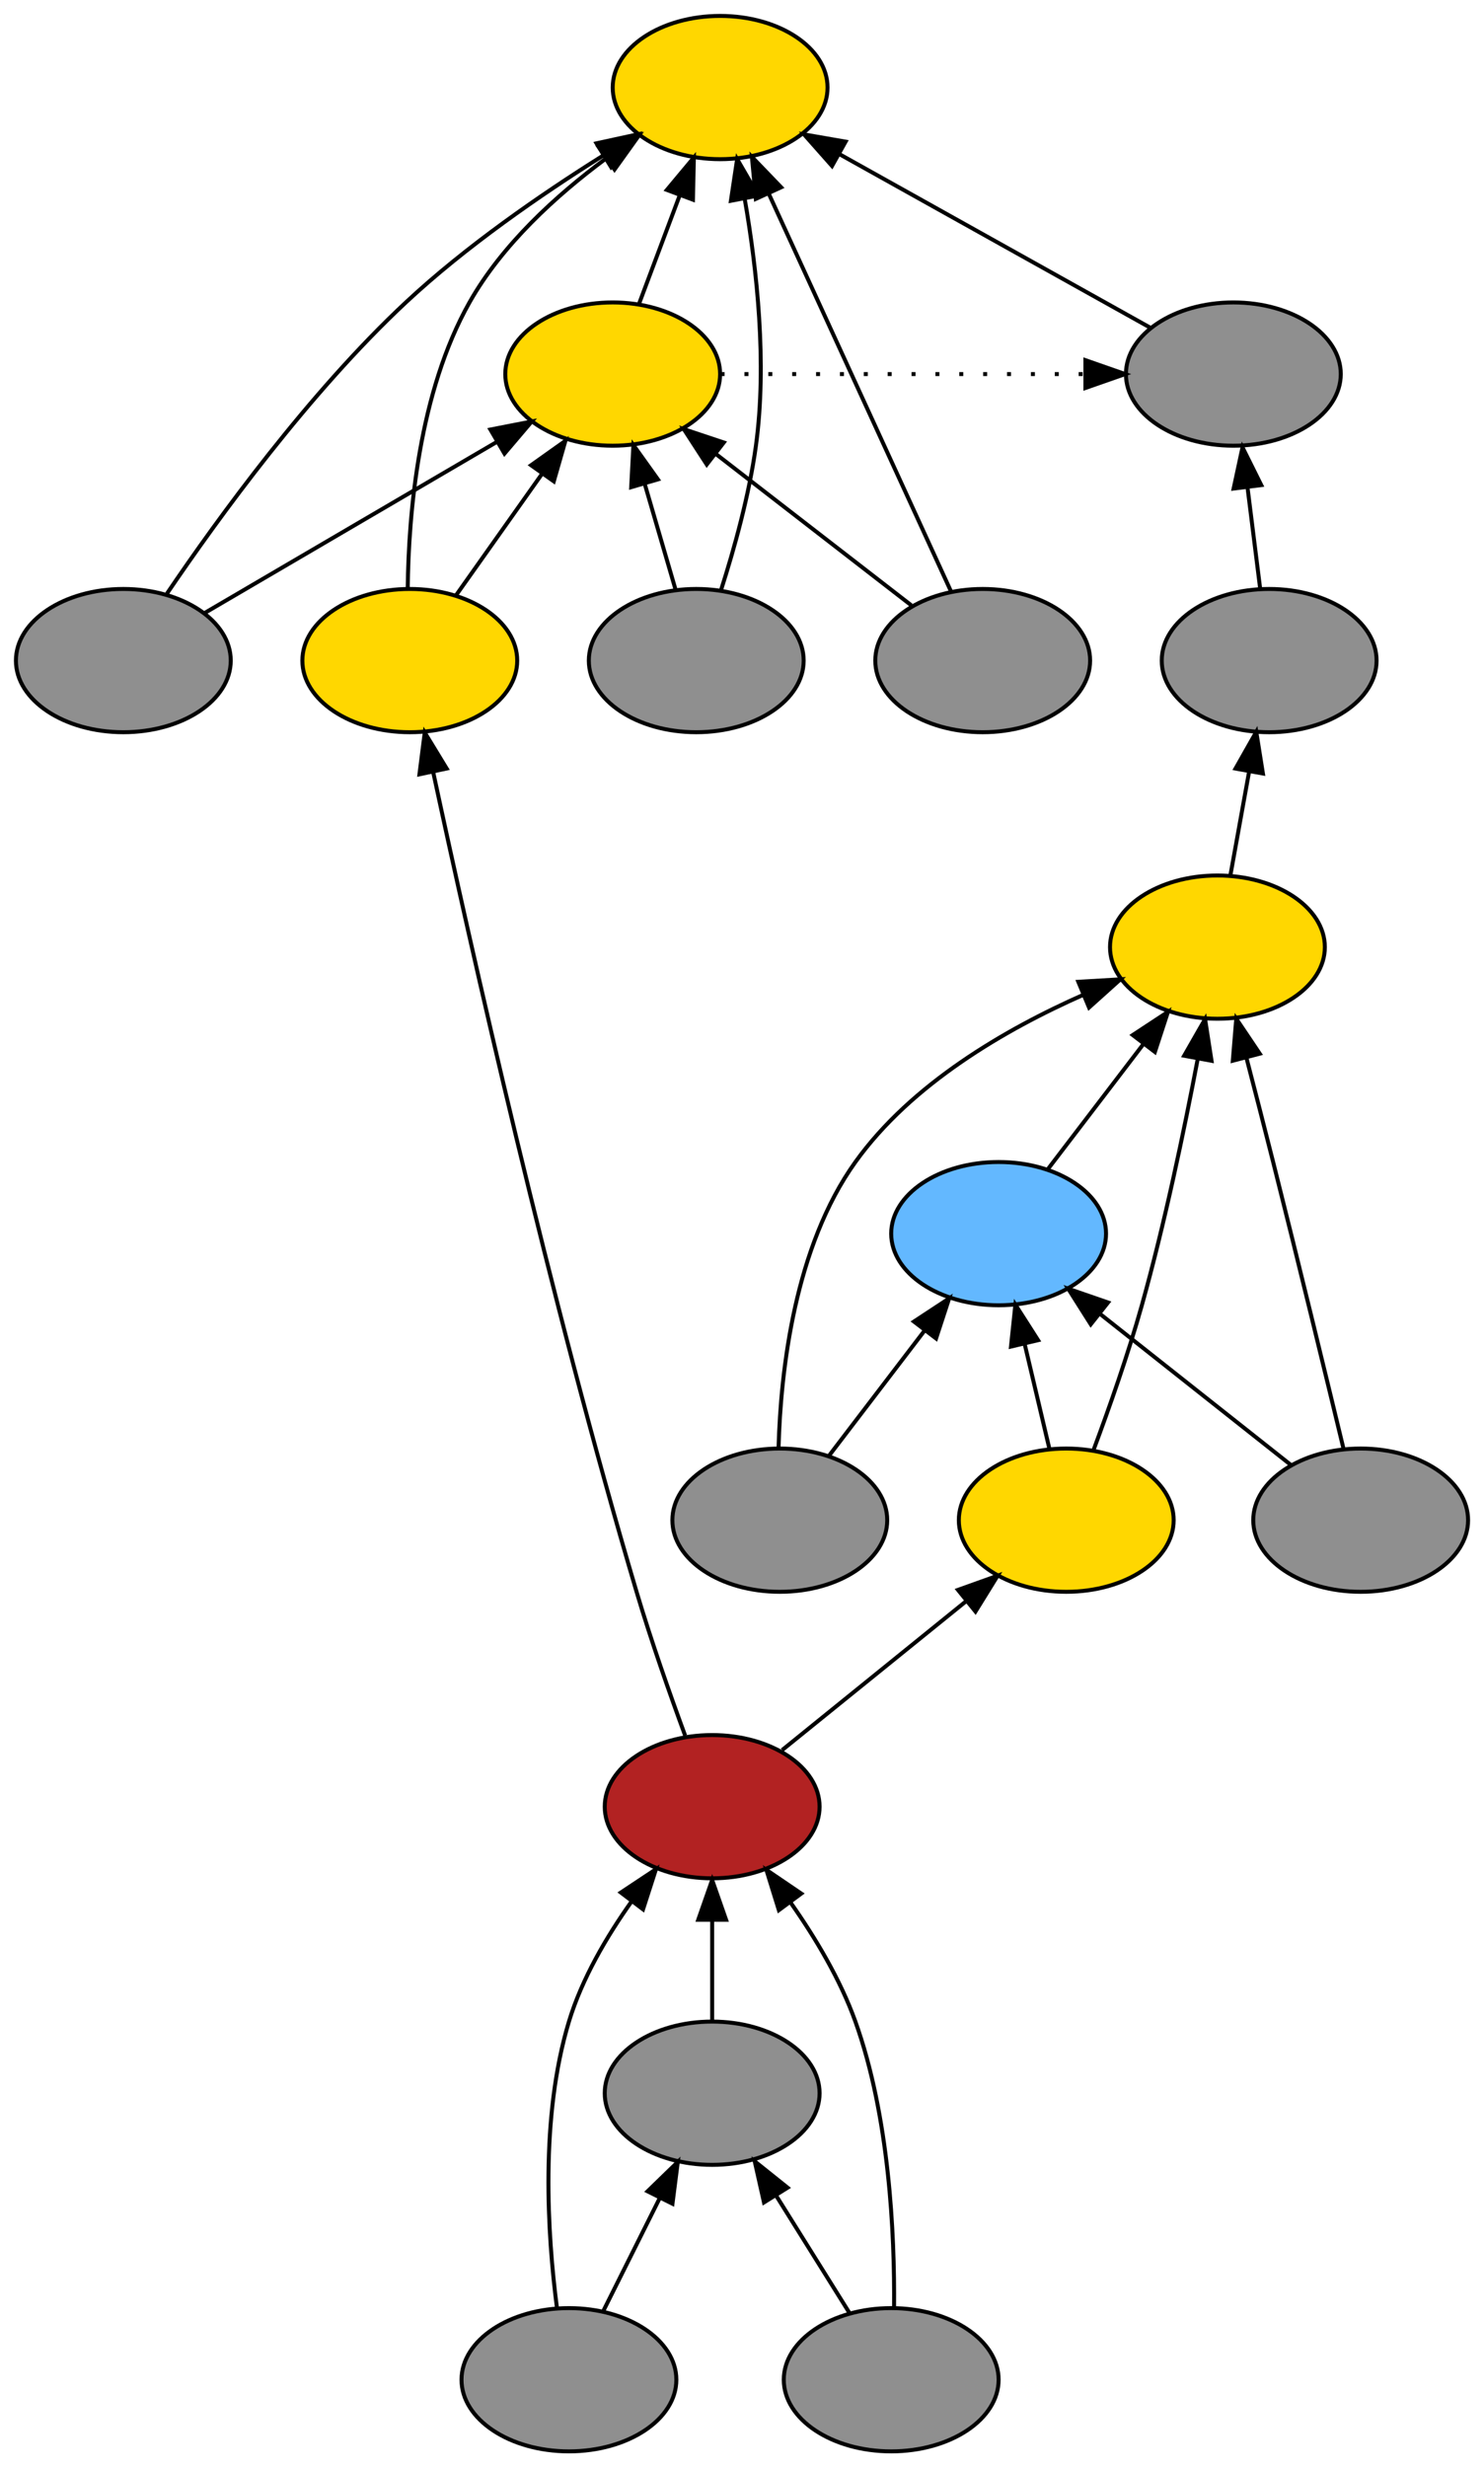 <?xml version="1.0" encoding="UTF-8" standalone="no"?>
<!DOCTYPE svg PUBLIC "-//W3C//DTD SVG 1.1//EN"
 "http://www.w3.org/Graphics/SVG/1.1/DTD/svg11.dtd">
<!-- Generated by graphviz version 2.26.3 (20100126.1600)
 -->
<!-- Title: _anonymous_0 Pages: 1 -->
<svg width="373pt" height="620pt"
 viewBox="0.00 0.00 373.00 620.00" xmlns="http://www.w3.org/2000/svg" xmlns:xlink="http://www.w3.org/1999/xlink">
<rect x="0.00" y="0.00" width="373.00" height="620.00" fill="#333333" stroke="none"/>
<g id="graph1" class="graph" transform="scale(1 1) rotate(0) translate(4 616)">
<title>_anonymous_0</title>
<polygon fill="white" stroke="white" points="-4,5 -4,-616 370,-616 370,5 -4,5"/>
<!-- 36427312 -->
<g id="node3" class="node"><title>36427312</title>
<ellipse fill="firebrick" stroke="black" cx="175" cy="-162" rx="27" ry="18"/>
</g>
<!-- 35779552 -->
<g id="node11" class="node"><title>35779552</title>
<ellipse fill="gold" stroke="black" cx="264" cy="-234" rx="27" ry="18"/>
</g>
<!-- 36427312&#45;&gt;35779552 -->
<g id="edge44" class="edge"><title>36427312&#45;&gt;35779552</title>
<path fill="none" stroke="black" d="M192.584,-176.225C205.834,-186.944 224.185,-201.79 238.966,-213.748"/>
<polygon fill="black" stroke="black" points="236.78,-216.481 246.756,-220.05 241.183,-211.039 236.78,-216.481"/>
</g>
<!-- 34778800 -->
<g id="node19" class="node"><title>34778800</title>
<ellipse fill="gold" stroke="black" cx="99" cy="-450" rx="27" ry="18"/>
</g>
<!-- 36427312&#45;&gt;34778800 -->
<g id="edge16" class="edge"><title>36427312&#45;&gt;34778800</title>
<path fill="none" stroke="black" d="M168.216,-179.854C164.371,-190.305 159.621,-203.805 156,-216 134.175,-289.505 114.369,-377.774 104.889,-421.938"/>
<polygon fill="black" stroke="black" points="101.421,-421.42 102.76,-431.93 108.267,-422.879 101.421,-421.42"/>
</g>
<!-- 36065888 -->
<g id="node4" class="node"><title>36065888</title>
<ellipse fill="#8f8f8f" stroke="black" cx="175" cy="-90" rx="27" ry="18"/>
</g>
<!-- 36065888&#45;&gt;36427312 -->
<g id="edge60" class="edge"><title>36065888&#45;&gt;36427312</title>
<path fill="none" stroke="black" d="M175,-108.169C175,-115.869 175,-125.026 175,-133.583"/>
<polygon fill="black" stroke="black" points="171.5,-133.587 175,-143.587 178.5,-133.587 171.5,-133.587"/>
</g>
<!-- 34434816 -->
<g id="node5" class="node"><title>34434816</title>
<ellipse fill="#8f8f8f" stroke="black" cx="139" cy="-18" rx="27" ry="18"/>
</g>
<!-- 34434816&#45;&gt;36427312 -->
<g id="edge52" class="edge"><title>34434816&#45;&gt;36427312</title>
<path fill="none" stroke="black" d="M135.988,-36.036C133.59,-54.533 131.71,-83.923 139,-108 142.266,-118.787 148.476,-129.389 154.831,-138.304"/>
<polygon fill="black" stroke="black" points="152.049,-140.427 160.877,-146.284 157.628,-136.2 152.049,-140.427"/>
</g>
<!-- 34434816&#45;&gt;36065888 -->
<g id="edge54" class="edge"><title>34434816&#45;&gt;36065888</title>
<path fill="none" stroke="black" d="M147.715,-35.429C151.96,-43.919 157.154,-54.307 161.866,-63.733"/>
<polygon fill="black" stroke="black" points="158.763,-65.352 166.366,-72.731 165.024,-62.222 158.763,-65.352"/>
</g>
<!-- 34317760 -->
<g id="node6" class="node"><title>34317760</title>
<ellipse fill="#8f8f8f" stroke="black" cx="220" cy="-18" rx="27" ry="18"/>
</g>
<!-- 34317760&#45;&gt;36427312 -->
<g id="edge56" class="edge"><title>34317760&#45;&gt;36427312</title>
<path fill="none" stroke="black" d="M220.723,-36.15C220.885,-54.737 219.522,-84.198 211,-108 207.24,-118.502 201.004,-128.957 194.77,-137.831"/>
<polygon fill="black" stroke="black" points="191.768,-136.002 188.628,-146.121 197.393,-140.169 191.768,-136.002"/>
</g>
<!-- 34317760&#45;&gt;36065888 -->
<g id="edge58" class="edge"><title>34317760&#45;&gt;36065888</title>
<path fill="none" stroke="black" d="M209.563,-34.699C204.077,-43.478 197.231,-54.43 191.084,-64.266"/>
<polygon fill="black" stroke="black" points="188.025,-62.556 185.693,-72.891 193.961,-66.266 188.025,-62.556"/>
</g>
<!-- 35328704 -->
<g id="node8" class="node"><title>35328704</title>
<ellipse fill="gold" stroke="black" cx="302" cy="-378" rx="27" ry="18"/>
</g>
<!-- 34618016 -->
<g id="node14" class="node"><title>34618016</title>
<ellipse fill="#8f8f8f" stroke="black" cx="315" cy="-450" rx="27" ry="18"/>
</g>
<!-- 35328704&#45;&gt;34618016 -->
<g id="edge32" class="edge"><title>35328704&#45;&gt;34618016</title>
<path fill="none" stroke="black" d="M305.28,-396.169C306.692,-403.988 308.375,-413.308 309.94,-421.978"/>
<polygon fill="black" stroke="black" points="306.544,-422.868 311.766,-432.087 313.433,-421.624 306.544,-422.868"/>
</g>
<!-- 35290960 -->
<g id="node9" class="node"><title>35290960</title>
<ellipse fill="#63b8ff" stroke="black" cx="247" cy="-306" rx="27" ry="18"/>
</g>
<!-- 35290960&#45;&gt;35328704 -->
<g id="edge50" class="edge"><title>35290960&#45;&gt;35328704</title>
<path fill="none" stroke="black" d="M259.48,-322.338C266.512,-331.544 275.435,-343.224 283.288,-353.505"/>
<polygon fill="black" stroke="black" points="280.717,-355.905 289.569,-361.727 286.28,-351.655 280.717,-355.905"/>
</g>
<!-- 35744608 -->
<g id="node10" class="node"><title>35744608</title>
<ellipse fill="#8f8f8f" stroke="black" cx="192" cy="-234" rx="27" ry="18"/>
</g>
<!-- 35744608&#45;&gt;35328704 -->
<g id="edge36" class="edge"><title>35744608&#45;&gt;35328704</title>
<path fill="none" stroke="black" d="M191.688,-252.267C192.24,-271.762 195.748,-302.71 211,-324 225.067,-343.636 248.69,-357.346 268.341,-366.038"/>
<polygon fill="black" stroke="black" points="267.033,-369.285 277.61,-369.906 269.729,-362.825 267.033,-369.285"/>
</g>
<!-- 35744608&#45;&gt;35290960 -->
<g id="edge38" class="edge"><title>35744608&#45;&gt;35290960</title>
<path fill="none" stroke="black" d="M204.48,-250.338C211.512,-259.544 220.435,-271.224 228.288,-281.505"/>
<polygon fill="black" stroke="black" points="225.717,-283.905 234.569,-289.727 231.28,-279.655 225.717,-283.905"/>
</g>
<!-- 35779552&#45;&gt;35328704 -->
<g id="edge40" class="edge"><title>35779552&#45;&gt;35328704</title>
<path fill="none" stroke="black" d="M270.926,-251.813C274.818,-262.251 279.568,-275.751 283,-288 288.736,-308.471 293.644,-331.989 297.035,-349.849"/>
<polygon fill="black" stroke="black" points="293.634,-350.708 298.897,-359.903 300.517,-349.433 293.634,-350.708"/>
</g>
<!-- 35779552&#45;&gt;35290960 -->
<g id="edge42" class="edge"><title>35779552&#45;&gt;35290960</title>
<path fill="none" stroke="black" d="M259.798,-251.798C257.918,-259.759 255.658,-269.333 253.563,-278.204"/>
<polygon fill="black" stroke="black" points="250.104,-277.621 251.213,-288.157 256.917,-279.229 250.104,-277.621"/>
</g>
<!-- 36004368 -->
<g id="node12" class="node"><title>36004368</title>
<ellipse fill="#8f8f8f" stroke="black" cx="338" cy="-234" rx="27" ry="18"/>
</g>
<!-- 36004368&#45;&gt;35328704 -->
<g id="edge46" class="edge"><title>36004368&#45;&gt;35328704</title>
<path fill="none" stroke="black" d="M333.691,-251.948C329.308,-270.126 322.285,-299.043 316,-324 313.848,-332.546 311.457,-341.84 309.268,-350.27"/>
<polygon fill="black" stroke="black" points="305.863,-349.457 306.729,-360.016 312.637,-351.221 305.863,-349.457"/>
</g>
<!-- 36004368&#45;&gt;35290960 -->
<g id="edge48" class="edge"><title>36004368&#45;&gt;35290960</title>
<path fill="none" stroke="black" d="M320.454,-247.882C306.858,-258.64 287.825,-273.699 272.54,-285.793"/>
<polygon fill="black" stroke="black" points="270.162,-283.211 264.492,-292.16 274.506,-288.7 270.162,-283.211"/>
</g>
<!-- 34780688 -->
<g id="node23" class="node"><title>34780688</title>
<ellipse fill="#8f8f8f" stroke="black" cx="306" cy="-522" rx="27" ry="18"/>
</g>
<!-- 34618016&#45;&gt;34780688 -->
<g id="edge34" class="edge"><title>34618016&#45;&gt;34780688</title>
<path fill="none" stroke="black" d="M312.729,-468.169C311.766,-475.869 310.622,-485.026 309.552,-493.583"/>
<polygon fill="black" stroke="black" points="306.069,-493.23 308.302,-503.587 313.015,-494.098 306.069,-493.23"/>
</g>
<!-- 34316512 -->
<g id="node16" class="node"><title>34316512</title>
<ellipse fill="gold" stroke="black" cx="177" cy="-594" rx="27" ry="18"/>
</g>
<!-- 36780592 -->
<g id="node17" class="node"><title>36780592</title>
<ellipse fill="gold" stroke="black" cx="150" cy="-522" rx="27" ry="18"/>
</g>
<!-- 36780592&#45;&gt;34316512 -->
<g id="edge26" class="edge"><title>36780592&#45;&gt;34316512</title>
<path fill="none" stroke="black" d="M156.674,-539.798C159.748,-547.994 163.462,-557.898 166.87,-566.985"/>
<polygon fill="black" stroke="black" points="163.614,-568.273 170.403,-576.407 170.168,-565.815 163.614,-568.273"/>
</g>
<!-- 36780592&#45;&gt;34780688 -->
<g id="edge30" class="edge"><title>36780592&#45;&gt;34780688</title>
<path fill="none" stroke="black" stroke-dasharray="1,5" d="M177.117,-522C207.573,-522 238.029,-522 268.485,-522"/>
<polygon fill="black" stroke="black" points="268.814,-525.5 278.814,-522 268.814,-518.5 268.814,-525.5"/>
</g>
<!-- 34610800 -->
<g id="node18" class="node"><title>34610800</title>
<ellipse fill="#8f8f8f" stroke="black" cx="27" cy="-450" rx="27" ry="18"/>
</g>
<!-- 34610800&#45;&gt;34316512 -->
<g id="edge8" class="edge"><title>34610800&#45;&gt;34316512</title>
<path fill="none" stroke="black" d="M37.97,-466.845C50.896,-485.927 73.71,-517.315 98,-540 113.022,-554.029 131.975,-567.11 147.551,-576.883"/>
<polygon fill="black" stroke="black" points="145.923,-579.99 156.277,-582.237 149.584,-574.024 145.923,-579.99"/>
</g>
<!-- 34610800&#45;&gt;36780592 -->
<g id="edge10" class="edge"><title>34610800&#45;&gt;36780592</title>
<path fill="none" stroke="black" d="M47.311,-461.889C67.341,-473.614 98.16,-491.654 120.811,-504.914"/>
<polygon fill="black" stroke="black" points="119.261,-508.062 129.659,-510.093 122.797,-502.021 119.261,-508.062"/>
</g>
<!-- 34778800&#45;&gt;34316512 -->
<g id="edge12" class="edge"><title>34778800&#45;&gt;34316512</title>
<path fill="none" stroke="black" d="M98.477,-468.1C98.701,-487.174 101.313,-517.512 114,-540 122.167,-554.476 135.769,-566.872 148.248,-576.122"/>
<polygon fill="black" stroke="black" points="146.433,-579.125 156.627,-582.011 150.458,-573.398 146.433,-579.125"/>
</g>
<!-- 34778800&#45;&gt;36780592 -->
<g id="edge14" class="edge"><title>34778800&#45;&gt;36780592</title>
<path fill="none" stroke="black" d="M110.573,-466.338C116.937,-475.323 124.972,-486.666 132.124,-496.764"/>
<polygon fill="black" stroke="black" points="129.483,-499.09 138.119,-505.227 135.195,-495.044 129.483,-499.09"/>
</g>
<!-- 34742976 -->
<g id="node20" class="node"><title>34742976</title>
<ellipse fill="#8f8f8f" stroke="black" cx="171" cy="-450" rx="27" ry="18"/>
</g>
<!-- 34742976&#45;&gt;34316512 -->
<g id="edge18" class="edge"><title>34742976&#45;&gt;34316512</title>
<path fill="none" stroke="black" d="M177.238,-467.745C180.568,-478.16 184.318,-491.66 186,-504 188.823,-524.713 186.277,-548.221 183.181,-566.017"/>
<polygon fill="black" stroke="black" points="179.708,-565.548 181.279,-576.026 186.585,-566.855 179.708,-565.548"/>
</g>
<!-- 34742976&#45;&gt;36780592 -->
<g id="edge20" class="edge"><title>34742976&#45;&gt;36780592</title>
<path fill="none" stroke="black" d="M165.809,-467.798C163.462,-475.846 160.634,-485.541 158.023,-494.493"/>
<polygon fill="black" stroke="black" points="154.644,-493.577 155.204,-504.157 161.364,-495.537 154.644,-493.577"/>
</g>
<!-- 34511968 -->
<g id="node21" class="node"><title>34511968</title>
<ellipse fill="#8f8f8f" stroke="black" cx="243" cy="-450" rx="27" ry="18"/>
</g>
<!-- 34511968&#45;&gt;34316512 -->
<g id="edge22" class="edge"><title>34511968&#45;&gt;34316512</title>
<path fill="none" stroke="black" d="M235.039,-467.37C223.642,-492.236 202.578,-538.193 189.205,-567.371"/>
<polygon fill="black" stroke="black" points="185.974,-566.02 184.989,-576.569 192.338,-568.936 185.974,-566.02"/>
</g>
<!-- 34511968&#45;&gt;36780592 -->
<g id="edge24" class="edge"><title>34511968&#45;&gt;36780592</title>
<path fill="none" stroke="black" d="M225.069,-463.882C211.174,-474.64 191.722,-489.699 176.101,-501.793"/>
<polygon fill="black" stroke="black" points="173.641,-499.271 167.876,-508.16 177.926,-504.806 173.641,-499.271"/>
</g>
<!-- 34780688&#45;&gt;34316512 -->
<g id="edge28" class="edge"><title>34780688&#45;&gt;34316512</title>
<path fill="none" stroke="black" d="M285.274,-533.568C264.148,-545.359 231.159,-563.772 207.144,-577.176"/>
<polygon fill="black" stroke="black" points="205.129,-574.292 198.103,-582.221 208.541,-580.404 205.129,-574.292"/>
</g>
</g>
</svg>
